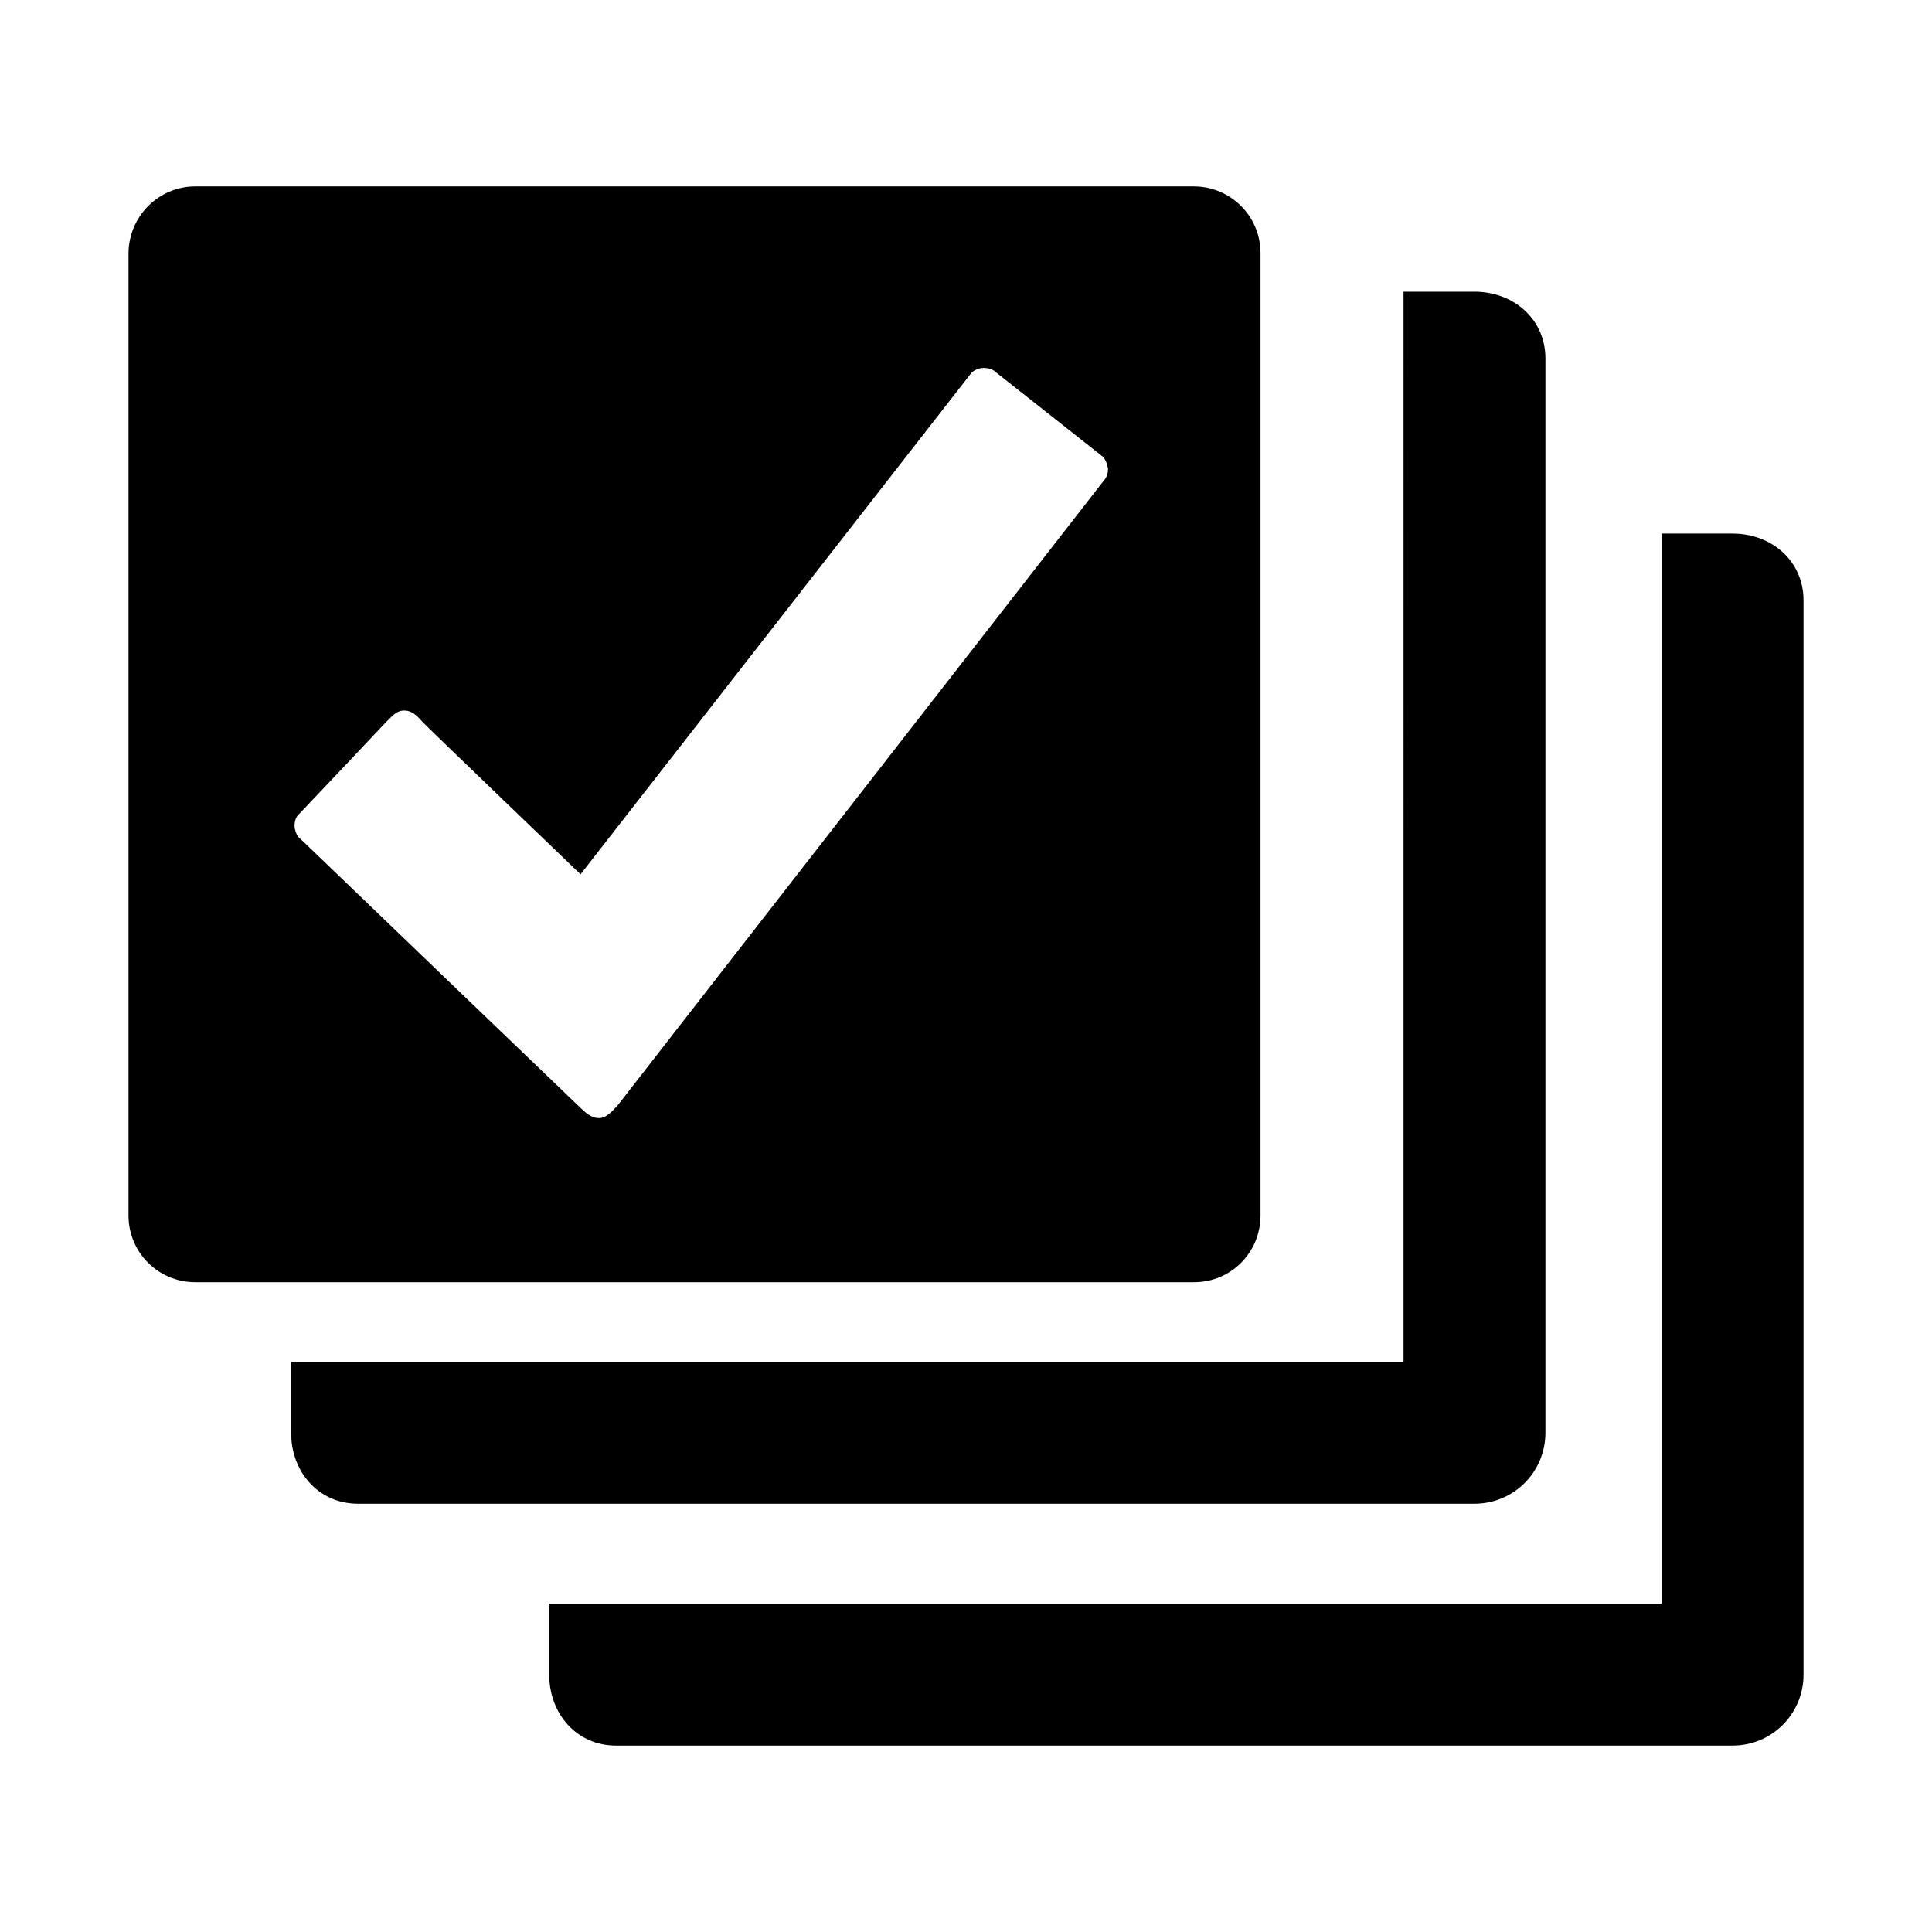 <svg xmlns="http://www.w3.org/2000/svg" width="512" height="512" viewBox="0 0 512 512">
    <path fill-rule="nonzero" d="M459.15 141.4c10.4 0 18.8 7.3 18.8 17.7v284.7c0 10.4-8.4 18.8-18.8 18.8h-295.9c-10.4 0-17.7-8.4-17.7-18.8V425h294.8V141.4h18.8zm-68.4-64.1c10.4 0 18.8 7.3 18.8 17.7v284.7c0 10.4-8.4 18.8-18.8 18.8H94.85c-10.4 0-17.7-8.4-17.7-18.8v-18.8h294.8V77.3h18.8zm-74.4-27.9c9.8 0 17.7 7.9 17.7 17.7v255c0 9.8-7.8 17.7-17.6 17.7H51.75c-9.8 0-17.7-7.9-17.7-17.7v-255c.1-9.8 8-17.7 17.7-17.7h264.6zm-55.7 48.1c-1.1 0-2.4.5-3.2 1.3l-103.6 132.9s-40.7-39.1-41.8-40.3c-1.1-1.2-2.6-3.1-4.9-3.1-2.3 0-3.3 1.7-4.6 2.8-.8.9-15.3 16.2-22.5 23.8-.4.4-.7.8-1 1-.7.8-1 1.9-1 2.9s.4 2.2 1 3l1.5 1.4s72.2 69.4 73.4 70.5c1.1 1 2.6 2.6 4.8 2.6 2.2 0 3.8-2.3 4.8-3.2l129.1-165.9c.7-.8 1-1.9 1-3-.2-.9-.5-2.2-1.3-3.1l-28.5-22.5c-.8-.8-2.1-1.1-3.2-1.1z"/>
</svg>
